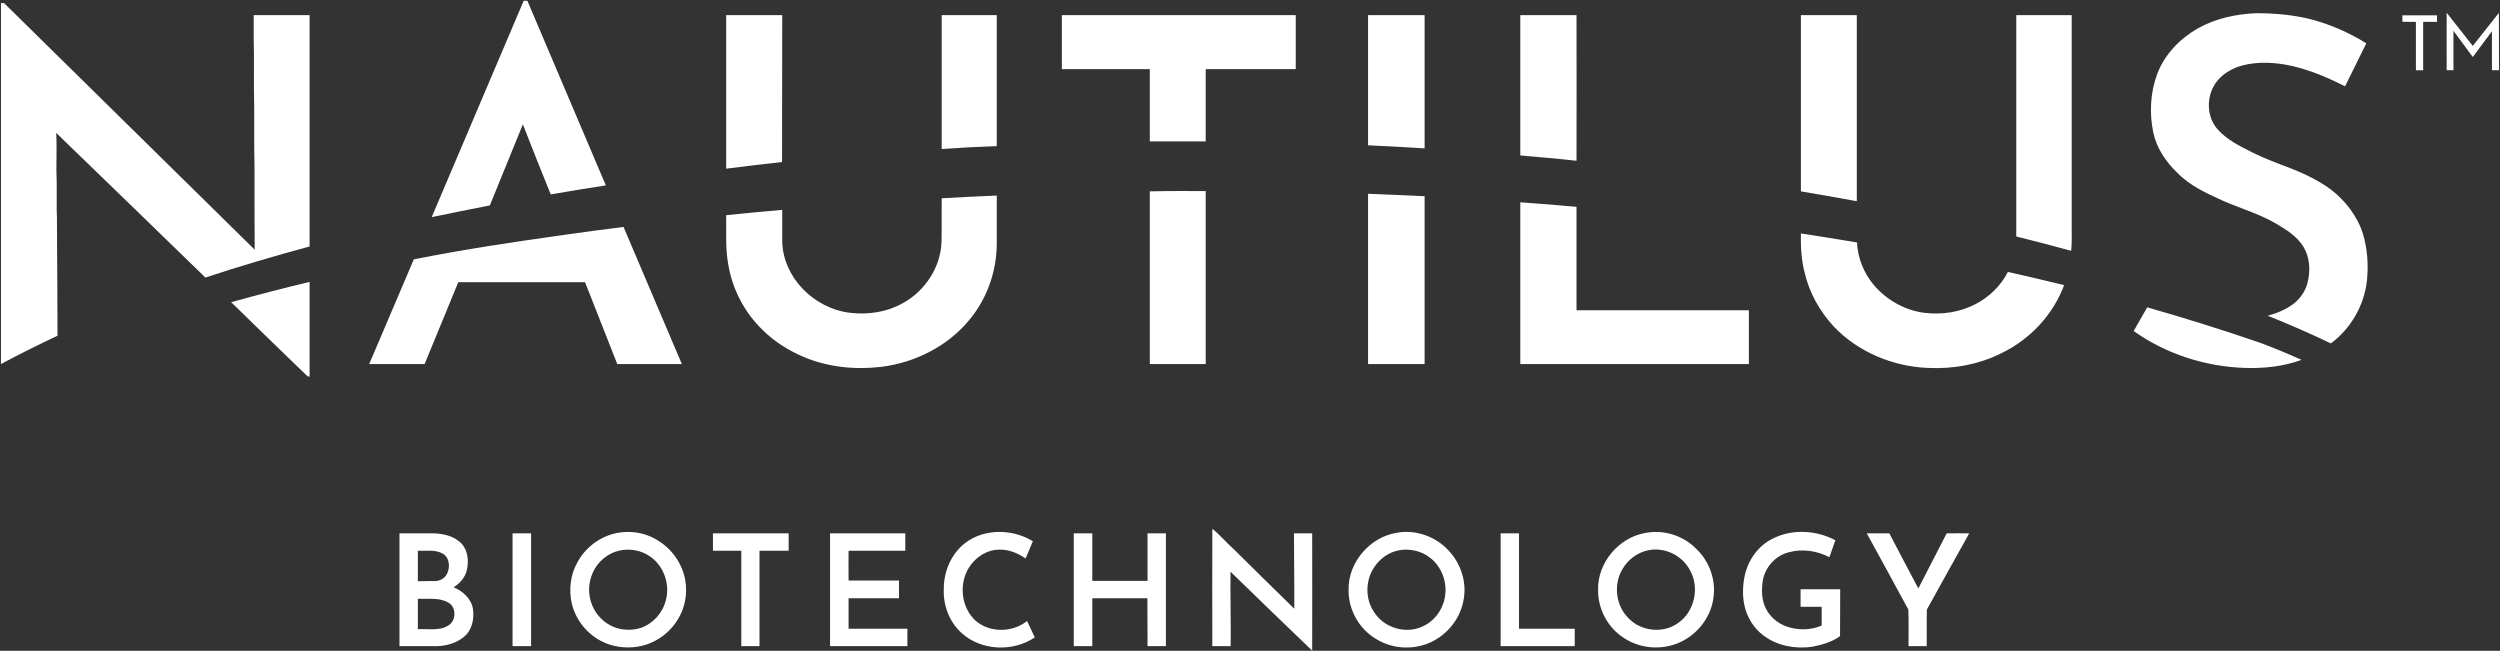 <svg version="1.2" xmlns="http://www.w3.org/2000/svg" viewBox="0 0 1552 404" width="1552" height="404">
	<rect x="0" y="0" width="1552" height="404" fill="#333333" stroke="none"/>
	<title>Nautilus_Primary-Logo_Blue-TM-svg</title>
	<style>
		.s0 { fill: #ffffff } 
	</style>
	<g id="#007d99ff">
		<path id="Layer" class="s0" d="m0.6 1.9c0.5 0 1.4 0 1.9 0 51.9 51.1 103.7 102.1 155.6 153.1 0-17.5-0.2-34.9-0.1-52.4-0.3-12.2-0.1-24.5-0.2-36.8-0.4-14.2 0.1-28.4-0.3-42.5q0-7 0-13.9 17.4 0 34.7 0 0 71.8 0 143.6c-21.7 5.9-43.3 12.2-64.7 19.3-29.4-28.7-59.1-57.3-88.6-85.9-1.3-1.4-2.7-2.6-4-3.9 0.4 7.8 0.1 15.6 0.1 23.4 0.4 8.1 0.1 16.3 0.2 24.5 0.3 5.8 0.1 11.6 0.2 17.4 0.1 20.2 0.3 40.4 0.3 60.6-11.8 5.6-23.6 11.4-35.1 17.6q0-112 0-224.1zm142.9 185.7c16.2-4.5 32.4-8.7 48.7-12.6 0 19.6 0 39.3 0 58.9-0.4-0.1-1.1-0.3-1.4-0.4-15.8-15.3-31.6-30.5-47.3-45.9z"/>
		<path id="Layer" fill-rule="evenodd" class="s0" d="m325.1 0.5q1.1 0 2.3 0 24.4 57.3 48.7 114.6-17.1 2.6-34.2 5.6-8.8-21.7-17.3-43.5c-6.8 16.8-13.7 33.5-20.5 50.3-12.1 2.4-24.1 4.8-36.1 7.3 19-44.8 38.1-89.6 57.1-134.3zm1039.2 17.2c11.1-6.3 23.9-9 36.5-9.5 11.2 0 22.6 1 33.5 3.7 12.3 3.2 24 8.3 34.7 15-4.4 8.9-8.8 17.8-13.2 26.7-10.4-5.3-21.2-9.9-32.6-12.6-10.3-2.3-21.2-3-31.4-0.3-6.4 1.8-12.4 5.3-16.3 10.8-5.9 8.4-5.8 21 1.2 28.8 5.8 6.6 14 10.5 21.7 14.4 7.7 3.8 15.7 6.8 23.7 9.8 8.6 3.4 17.1 7.5 24.6 12.9 9.3 7.1 16.8 16.8 20.3 28 2.7 9.3 3.4 19.2 2.4 28.8-1.7 15.4-10 29.8-22.4 39-12.9-6.2-26-11.9-39.2-17.2 5.7-1.5 11.2-3.8 15.9-7.3 4.3-3.3 7.5-8 8.8-13.1 1.9-7.4 1.5-15.6-2.4-22.2-4-6.7-10.9-10.9-17.5-14.8-10.4-6-22-9.3-32.9-14.1-10.1-4.6-20.4-9.3-28.1-17.3-7.1-6.8-12.9-15.4-14.9-25.2-2.4-11.8-1.8-24.4 2.4-35.8 4.5-12.2 14-22.1 25.2-28.5zm154.6-9.8c5.5 6.9 10.8 13.8 16.2 20.6q8.1-10.2 16.2-20.5c0.1 11.8 0 23.7 0.1 35.6q-2.3 0-4.4 0 0-12.1 0-24.2c-4 5.3-7.9 10.7-11.9 16-4-5.4-8-10.8-12-16.3 0 8.2 0 16.3 0 24.5q-2.1 0-4.2 0c0-11.9-0.1-23.8 0-35.7zm-1068.1 1.5q17.4 0 34.8 0c-0.1 30.4 0 60.8-0.1 91.2-11.6 1.2-23.1 2.7-34.7 4.1q0-47.7 0-95.3zm133.8 0q17.1 0 34.2 0 0 40.6 0 81.3-17.1 0.6-34.2 1.8 0-41.6 0-83.1zm74.6 0q72.6 0 145.2 0 0 16.7 0 33.5-27.9 0-55.9 0 0 22.4 0 44.9-17.3 0-34.7 0 0-22.5 0-44.9c-18.2 0-36.4 0-54.6 0q0-16.8 0-33.5zm190.1 0q17.6 0 35.1 0c0 27.5 0 55.1 0 82.7q-17.5-1.1-35.1-1.9 0-40.4 0-80.8zm94.5 0q17.5 0 34.9 0c0 30.1 0.1 60.2 0 90.4-11.6-1.3-23.3-2.3-34.9-3.3q0-43.6 0-87.1zm174.2 109.4q0-54.7 0-109.4 17.3 0 34.7 0c0 38.5 0 77 0 115.5-11.6-2.1-23.1-4.2-34.7-6.1zm133.7-109.4q17.2 0 34.4 0 0 65 0 130c0 5.4 0.2 10.9-0.3 16.3-11.4-3.1-22.7-6.1-34.1-8.9q0-68.7 0-137.4zm239.7 0.1q10.8 0 21.5 0 0 2 0 4.1-4.3-0.1-8.6 0 0 15 0 30-2.2 0-4.5 0 0-15 0-30-4.2 0-8.4-0.1 0-2 0-4zm-777.6 109.3c11.6-0.3 23.2-0.2 34.7-0.2q0 53.7 0 107.4-17.3 0-34.7 0 0-53.6 0-107.2zm135.5 107.2q0-52.8 0-105.7c11.7 0.4 23.4 1 35.1 1.5q0 52.1 0 104.2-17.5 0-35.1 0zm-264.7-102.9c11.4-0.7 22.8-1.2 34.2-1.7q0 14.8 0 29.6c0 17.3-6 34.5-17.2 47.8-13.4 16.2-33.5 26.3-54.3 28.9-16.3 2-33.3 0.3-48.6-6.2-9.3-4-18.1-9.5-25.3-16.7-11.1-10.7-18.6-25-21.2-40.1-2-10.3-1.2-20.7-1.4-31.1 11.6-1.2 23.2-2.3 34.8-3.3q0 9.7 0 19.5c0.2 11 5.1 21.6 12.7 29.5 7.8 8.1 18.3 13.6 29.5 14.9 11.1 1.3 22.6-0.4 32.3-5.8 14.1-7.5 24-22.6 24.4-38.5 0.2-9 0-17.9 0.1-26.8zm359.2 2.5q17.5 1.2 34.9 2.8 0 32.1 0 64.2 53.5 0 107 0 0 16.7 0 33.4-71 0-141.9 0 0-50.2 0-100.4zm-595.6 20.5q19.4-2.8 38.9-5.2c12.1 28.4 24.2 56.8 36.2 85.1q-20 0-40.1 0c-6.7-16.9-13.3-33.9-20-50.8-26.2 0-52.5 0-78.7 0-7 17-13.9 33.9-20.9 50.8q-17.2 0-34.4 0 13.8-32.5 27.7-65c30.2-6 60.7-10.6 91.3-14.9zm769.8-1.2q17.4 2.7 34.8 5.6c0.5 9.7 4.3 19.2 10.6 26.6 7.9 9.2 19.2 15.6 31.3 17.1 10.7 1.3 21.8-0.3 31.5-5.3 8.6-4.4 15.9-11.4 20.3-20.1 11.7 2.6 23.3 5.4 34.9 8.2-6.8 18.4-21.1 33.6-38.6 42.1-14.2 7.2-30.3 10.1-46.1 9.3-21.7-0.9-43.3-9.9-58.3-25.7-8.7-9.4-15.2-21-18.1-33.5-2-7.9-2.5-16.1-2.3-24.3zm215 45.9c23.6 6.7 47.1 14.1 70.4 22.1 8.5 3.2 17 6.7 25.4 10.5-11.2 4.1-23.3 5.4-35.2 5-24.5-0.8-48.9-8.6-69-22.9 2.8-4.9 5.5-9.8 8.4-14.7zm-580.4 137.5c4.9 3.8 8.8 8.7 13.4 12.7 12.4 12.4 25 24.6 37.5 36.9 0.1-15.6-0.2-31.2-0.2-46.8q5.6 0 11.3 0c0 24.3 0.1 48.5 0 72.8-17-16.2-33.8-32.6-50.7-49-0.2 15.4 0.3 30.8 0.1 46.2q-5.7 0-11.4 0c0-24.3-0.1-48.5 0-72.8zm-369.7 2.6c8.2-1.6 17-0.4 24.3 3.9 9.5 5.3 16.6 15 18.3 25.9 1.3 8.2-0.3 16.9-4.8 24-5.3 8.7-14.4 15-24.5 16.7-7.9 1.3-16.4 0.2-23.5-3.7-8.9-4.8-15.6-13.5-17.8-23.4-1.8-8.3-0.8-17.4 3.4-24.9 4.9-9.4 14.1-16.4 24.6-18.5zm1.2 11c-3.3 0.8-6.3 2.3-8.9 4.4-8.3 6.4-11.6 18.2-8.1 28 2.8 8.5 10.5 15.2 19.4 16.4 3.8 0.5 7.7 0.3 11.3-0.9 7.6-2.6 13.5-9.2 15.5-16.9 2.8-10-1.1-21.5-9.7-27.4-5.6-4-12.9-5.2-19.5-3.6zm215.1-4.8c12-9.2 29.5-8.8 42-1.1-1.5 3.6-3 7.2-4.5 10.7-4.8-3.3-10.5-5.7-16.4-5.5-7 0-13.6 4-17.7 9.6-7.2 9.6-6.5 24.3 1.6 33.1 8.4 9.1 24 9.3 33.4 1.6 1.6 3.4 3.2 6.8 4.8 10.2-13.5 9.1-33.2 8.4-45.4-2.7-7.5-6.7-11.5-17-11.1-27.1-0.1-10.9 4.5-22.1 13.3-28.8zm267.6-6.3c11.9-2.3 24.6 2.2 32.7 11.2 7.2 7.7 10.9 18.7 9.3 29.1-1.5 11.3-8.8 21.4-18.8 26.7-11.1 6-25.4 5.5-36-1.3-10.5-6.3-17.1-18.4-16.8-30.6-0.2-16.8 13.1-32.3 29.6-35.1zm1.8 10.8c-6.3 1.1-11.9 5.1-15.4 10.4-5.8 8.5-5.8 20.5 0.4 28.8 6.1 8.9 18.6 12.7 28.6 8.5 7.6-3 13.2-10.1 14.7-18.1 1.9-9.2-1.7-19.4-9.3-25.1-5.3-4.1-12.4-5.7-19-4.5zm152.6-10.7c11.3-2.3 23.5 1.4 31.6 9.6 8.1 7.5 12.4 18.9 11 29.9-1.2 11.2-8.3 21.4-18.1 26.9-11.4 6.6-26.5 6.1-37.5-1.2-10.1-6.4-16.4-18.2-16.1-30.2-0.3-16.6 12.8-32.1 29.1-35zm1.2 10.9c-6.4 1.5-12 5.9-15.3 11.7-5.5 9.4-4.1 22.4 3.8 30.2 7.6 8.1 21.3 9.8 30.5 3.3 10.4-6.8 13.9-21.9 7.9-32.7-4.8-9.6-16.4-15.2-26.9-12.5zm78.1-7.4c12-6.2 27.1-5.3 38.9 1-1.2 3.5-2.5 7-3.7 10.5-7.6-3.9-16.6-5.4-25-3.1-8.7 2-15.4 9.8-16.5 18.6-0.7 5.7-0.5 11.7 2.3 16.8 3.1 6.1 9.3 10.3 16 11.7 6.1 1.3 12.7 1 18.4-1.6 0-3.8 0-7.7 0-11.6q-6.6 0-13.1 0 0-5.5 0-10.9 12.3 0 24.6 0 0 14.5-0.1 29.1c-5 3.7-11.2 5.4-17.3 6.6-10.4 1.5-21.6-0.5-30.1-6.9-6.2-4.5-10.4-11.5-12-18.9-1.3-6.2-1-12.6 0.3-18.7 2.2-9.6 8.4-18.3 17.3-22.6zm-852.5-3.3c7.1 0 14.3 0 21.5 0 5.9 0.2 12.2 1.7 16.6 5.9 4.3 4.3 5 10.9 3.8 16.6-1 4.7-4.3 8.5-8.3 11 5.7 2.3 10.9 7 12 13.3 0.8 5.5-0.2 11.7-4 16-4.5 4.7-11.2 6.9-17.6 7.2q-12 0-24 0 0-35 0-70zm11.4 10.8q0 9.4 0 18.9c3.6-0.1 7.2 0 10.7-0.1 3 0 5.9-1.6 7.3-4.3 2.2-4 1.8-10.2-2.5-12.7-4.7-2.7-10.3-1.6-15.5-1.8zm0 29.8q0 9.5 0 18.9c6.3-0.4 13.3 1.3 18.9-2.3 5-2.9 5.2-11.5-0.1-14.3-5.7-3.2-12.5-2-18.8-2.3zm58.8-40.6q5.7 0 11.5 0 0 35 0 70-5.7 0-11.5 0 0-35 0-70zm124.4 0q23.5 0 47 0 0 5.4 0 10.8-9 0-18.1 0 0 29.6 0 59.2-5.6 0-11.3 0c0-19.7 0-39.5 0-59.2q-8.8 0-17.6 0 0-5.4 0-10.8zm72.7 0q23.3 0 46.7 0 0 5.4 0 10.8-17.6 0-35.2 0-0.1 9.3 0 18.5 15.6 0 31.3 0 0 5.5 0 11-15.7 0-31.3 0 0 9.4 0 18.9 18.2 0 36.5 0 0 5.4 0 10.8-24 0-48 0 0-35 0-70zm151.3 0q5.8 0 11.5 0 0 14.7 0 29.5 17.1 0 34.3 0 0-14.8 0-29.5 5.7 0 11.4 0 0 35 0 70-5.7 0-11.4 0 0-14.9-0.1-29.7-17.1 0-34.2 0 0 14.8 0 29.7-5.7 0-11.5 0 0-35 0-70zm265 0q5.7 0 11.4 0 0 29.6 0 59.2 17.3 0 34.6 0 0 5.4 0 10.8-23 0-46 0 0-35 0-70zm227.3 0q7 0 14 0c6 11.4 11.9 22.8 18 34.2 5.9-11.4 11.7-22.8 17.6-34.2 4.7 0 9.3-0.1 14 0-8.8 15.8-17.6 31.5-26.3 47.3-0.2 7.6 0 15.1-0.1 22.7q-5.6 0-11.3 0c0-7.6 0.2-15.1-0.1-22.7-8.5-15.8-17.2-31.5-25.8-47.3z"/>
	</g>
</svg>